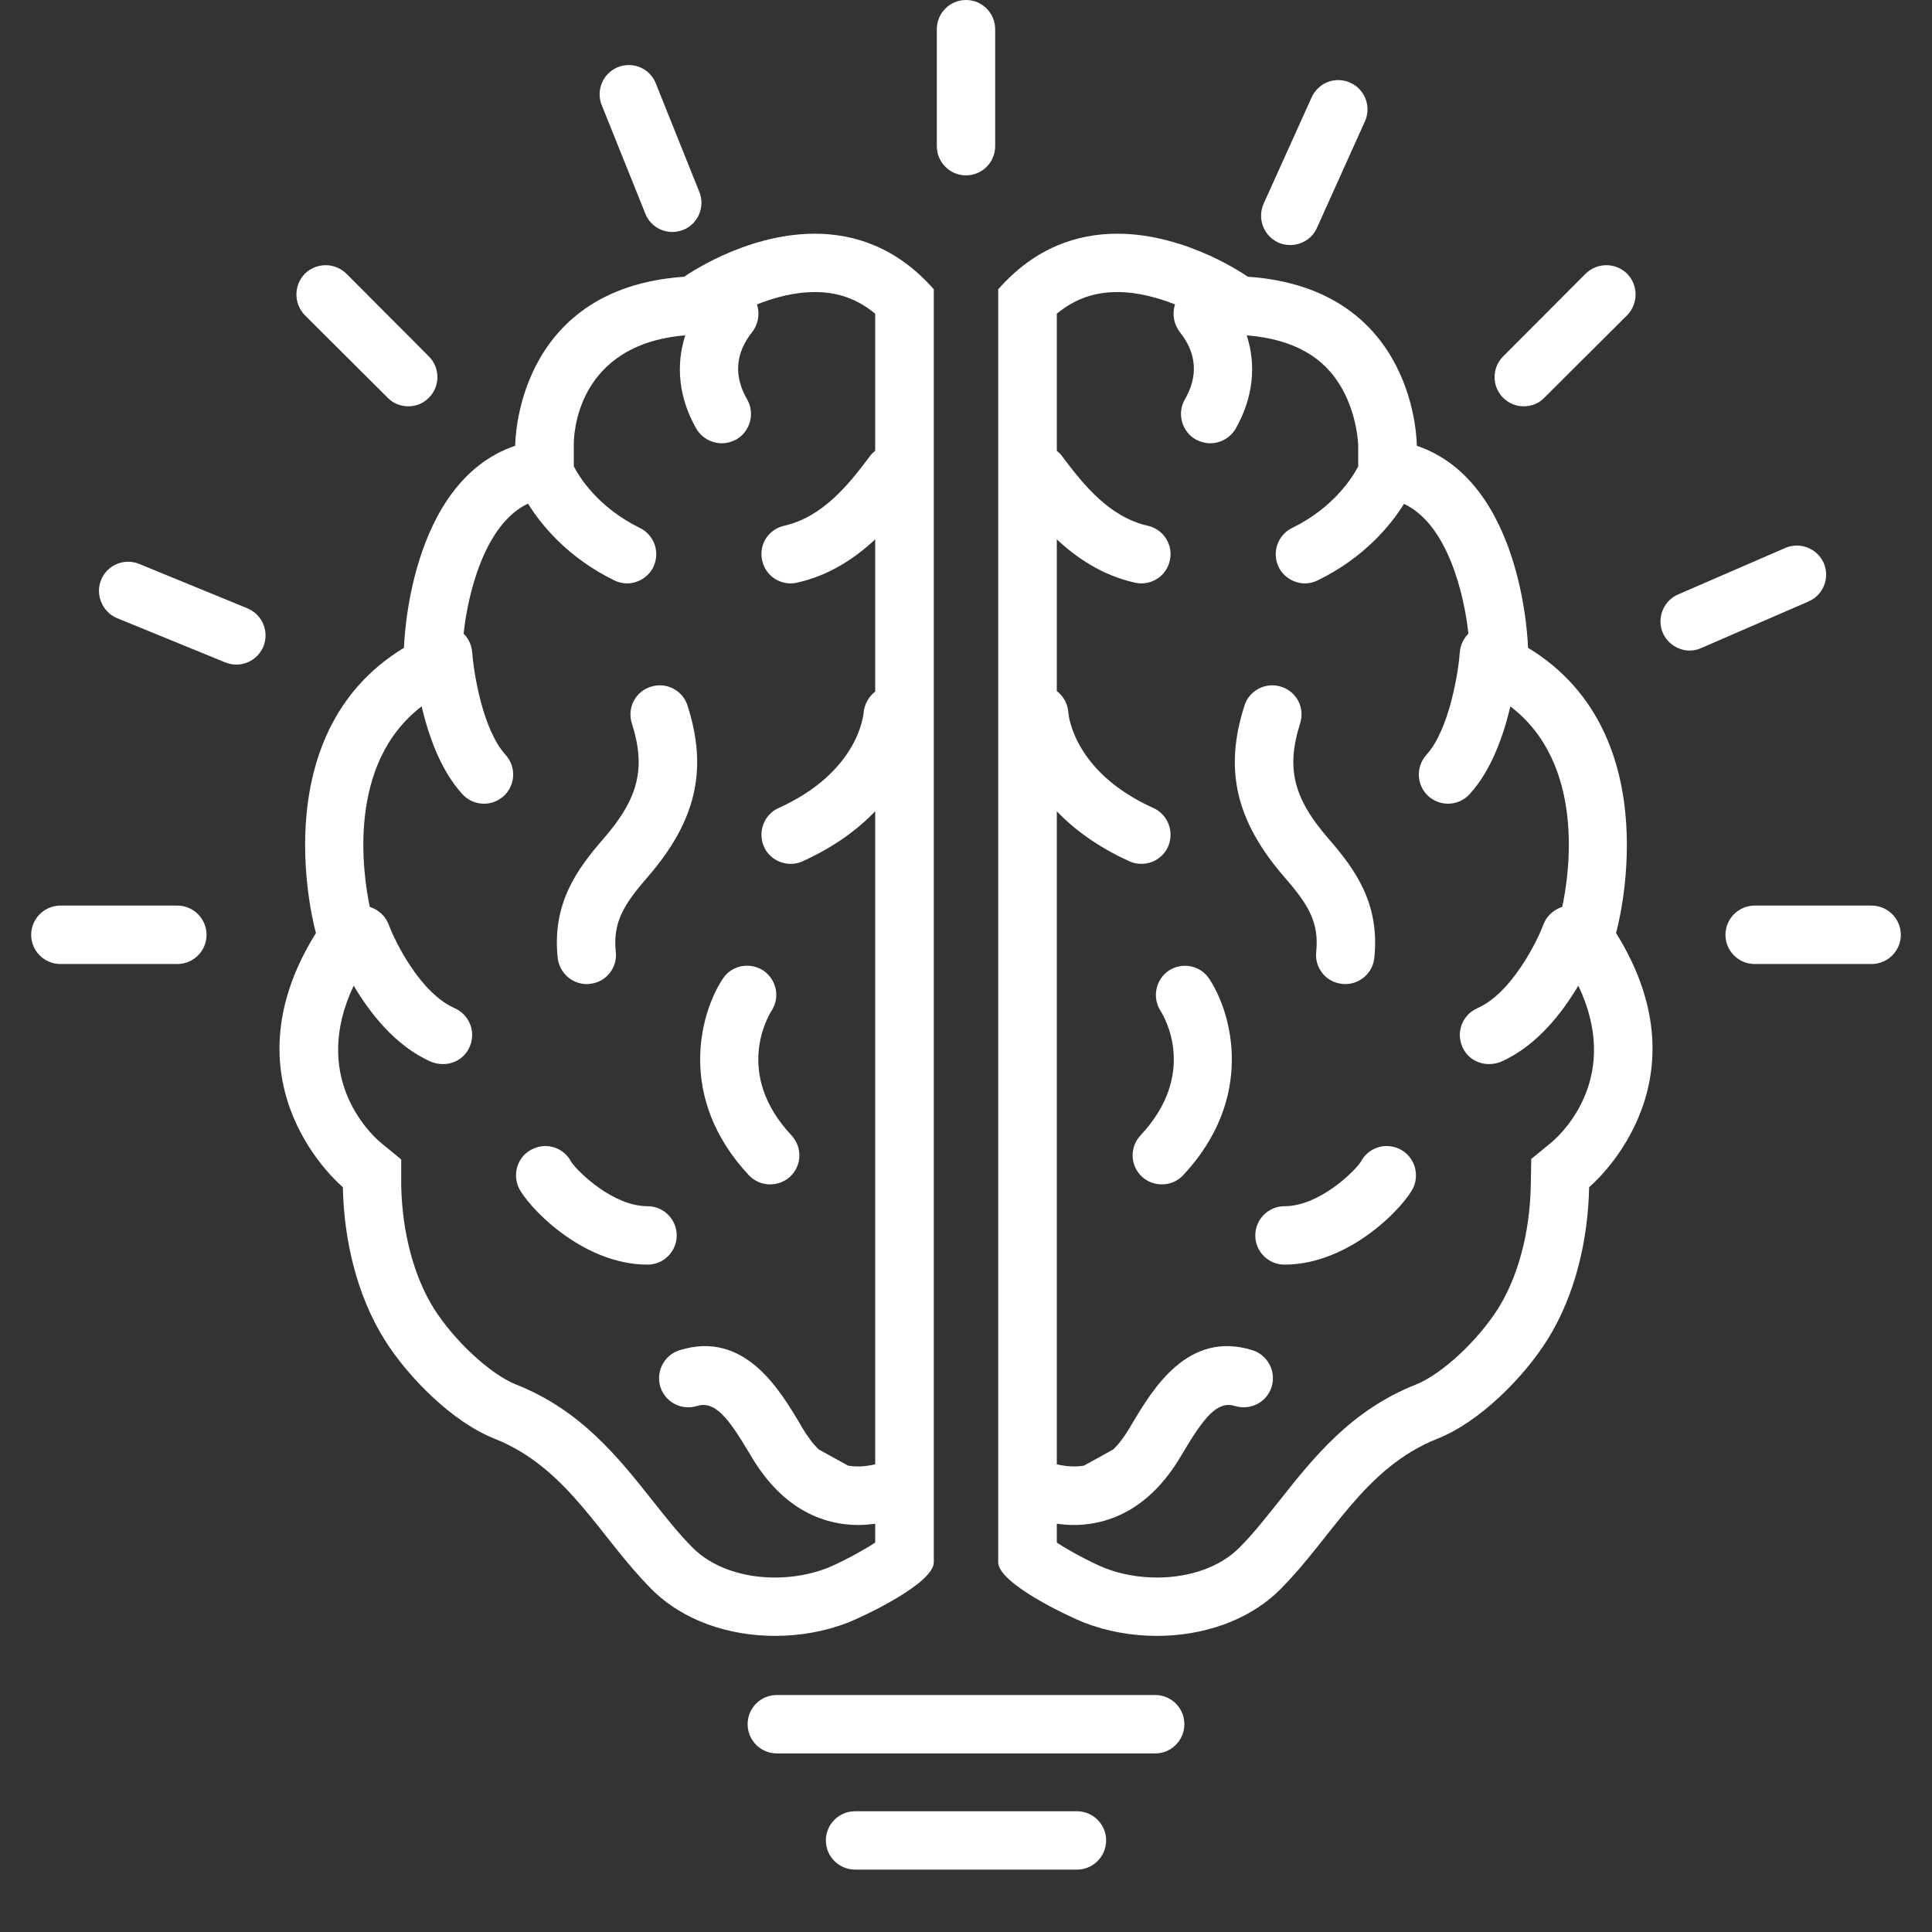 <svg xmlns="http://www.w3.org/2000/svg" xmlns:xlink="http://www.w3.org/1999/xlink" width="40" zoomAndPan="magnify" viewBox="0 0 30 30" height="40" preserveAspectRatio="xMidYMid meet" version="1.0"><rect x="0" y="0" width="30" height="30" fill="#333333" stroke="none"/><defs><clipPath id="8c92dce7b0"><path d="M 12 28 L 18 28 L 18 29.031 L 12 29.031 Z M 12 28 " clip-rule="nonzero"/></clipPath><clipPath id="86e6f08f06"><path d="M 26 14 L 29.516 14 L 29.516 15 L 26 15 Z M 26 14 " clip-rule="nonzero"/></clipPath><clipPath id="03a83fa5e5"><path d="M 0.484 14 L 4 14 L 4 15 L 0.484 15 Z M 0.484 14 " clip-rule="nonzero"/></clipPath></defs><path fill="#ffffff" d="M 5.324 18.434 C 5.34 19.242 5.535 20.105 5.973 20.805 C 6.332 21.379 7.023 22.082 7.68 22.34 C 8.824 22.797 9.309 23.867 10.117 24.676 C 10.605 25.168 11.324 25.402 12.035 25.402 C 12.426 25.402 12.816 25.332 13.168 25.195 C 13.402 25.102 14.5 24.59 14.5 24.258 C 14.5 24.234 14.5 4.492 14.5 4.492 C 13.926 3.84 13.266 3.629 12.652 3.629 C 11.559 3.629 10.625 4.297 10.625 4.297 C 7.984 4.477 8 6.922 8 6.922 C 6.328 7.488 6.273 10.059 6.273 10.059 C 4.031 11.418 4.906 14.488 4.906 14.488 C 3.422 16.867 5.324 18.434 5.324 18.434 Z M 5.492 15.305 C 5.742 15.727 6.137 16.242 6.695 16.488 C 6.758 16.512 6.816 16.523 6.879 16.523 C 7.055 16.523 7.219 16.426 7.293 16.254 C 7.395 16.023 7.289 15.758 7.062 15.656 C 6.535 15.426 6.141 14.641 6.035 14.355 C 5.984 14.219 5.871 14.125 5.742 14.082 C 5.633 13.562 5.383 11.859 6.547 10.969 C 6.652 11.414 6.84 11.961 7.18 12.332 C 7.27 12.43 7.391 12.48 7.516 12.48 C 7.625 12.48 7.73 12.441 7.82 12.363 C 8.004 12.195 8.02 11.91 7.852 11.723 C 7.492 11.328 7.355 10.438 7.332 10.129 C 7.324 10.016 7.273 9.914 7.199 9.84 C 7.262 9.238 7.52 8.141 8.199 7.82 C 8.398 8.141 8.809 8.656 9.539 9.012 C 9.602 9.043 9.668 9.059 9.734 9.059 C 9.902 9.059 10.066 8.965 10.145 8.805 C 10.254 8.578 10.16 8.309 9.938 8.199 C 9.277 7.875 8.992 7.398 8.91 7.242 L 8.91 6.914 C 8.906 6.754 8.949 5.348 10.641 5.207 C 10.488 5.68 10.543 6.184 10.812 6.656 C 10.898 6.801 11.051 6.883 11.207 6.883 C 11.285 6.883 11.359 6.863 11.434 6.824 C 11.648 6.699 11.727 6.422 11.602 6.203 C 11.391 5.84 11.418 5.484 11.68 5.156 C 11.777 5.031 11.801 4.867 11.754 4.727 C 12.012 4.625 12.328 4.535 12.652 4.535 C 13.016 4.535 13.316 4.645 13.59 4.871 L 13.59 7 C 13.559 7.027 13.523 7.055 13.5 7.094 C 13.168 7.539 12.766 8.031 12.176 8.164 C 11.93 8.219 11.777 8.461 11.836 8.707 C 11.883 8.918 12.07 9.059 12.277 9.059 C 12.309 9.059 12.344 9.055 12.379 9.047 C 12.883 8.934 13.281 8.664 13.59 8.375 L 13.59 10.738 C 13.492 10.816 13.422 10.934 13.41 11.066 C 13.406 11.105 13.328 11.988 12.09 12.547 C 11.863 12.648 11.762 12.918 11.863 13.148 C 11.938 13.316 12.105 13.414 12.277 13.414 C 12.34 13.414 12.402 13.402 12.461 13.375 C 12.961 13.148 13.324 12.875 13.59 12.598 L 13.59 22.738 C 13.438 22.773 13.297 22.781 13.168 22.758 L 12.715 22.508 C 12.625 22.422 12.543 22.312 12.461 22.176 L 12.422 22.109 C 12.098 21.566 11.555 20.656 10.555 20.965 C 10.316 21.039 10.18 21.293 10.254 21.535 C 10.328 21.773 10.582 21.906 10.824 21.832 C 11.094 21.75 11.297 21.992 11.641 22.574 L 11.684 22.645 C 12.094 23.324 12.664 23.68 13.332 23.68 C 13.418 23.68 13.504 23.672 13.59 23.66 L 13.59 23.953 C 13.383 24.09 13.027 24.277 12.836 24.352 C 12.594 24.445 12.316 24.496 12.035 24.496 C 11.516 24.496 11.051 24.328 10.758 24.035 C 10.539 23.816 10.34 23.562 10.129 23.297 C 9.609 22.641 9.023 21.898 8.016 21.5 C 7.613 21.34 7.055 20.82 6.738 20.32 C 6.426 19.82 6.246 19.141 6.23 18.414 L 6.23 18.004 L 5.906 17.738 C 5.711 17.57 4.832 16.699 5.492 15.305 Z M 5.492 15.305 " fill-opacity="1" fill-rule="nonzero"/><path fill="#ffffff" d="M 9.113 15.281 C 9.129 15.281 9.145 15.281 9.16 15.277 C 9.41 15.254 9.59 15.027 9.562 14.781 C 9.516 14.328 9.676 14.055 10.055 13.621 C 10.809 12.75 10.996 11.953 10.676 10.957 C 10.602 10.719 10.344 10.586 10.105 10.664 C 9.867 10.738 9.734 10.992 9.812 11.234 C 10.031 11.926 9.918 12.395 9.371 13.023 C 8.961 13.496 8.57 14.027 8.66 14.875 C 8.688 15.109 8.883 15.281 9.113 15.281 Z M 9.113 15.281 " fill-opacity="1" fill-rule="nonzero"/><path fill="#ffffff" d="M 10.055 19.637 C 10.305 19.637 10.508 19.434 10.508 19.184 C 10.508 18.934 10.305 18.73 10.055 18.73 C 9.516 18.73 8.973 18.195 8.871 18.043 C 8.762 17.832 8.512 17.738 8.293 17.832 C 8.059 17.926 7.953 18.191 8.047 18.426 C 8.168 18.707 9.023 19.637 10.055 19.637 Z M 10.055 19.637 " fill-opacity="1" fill-rule="nonzero"/><path fill="#ffffff" d="M 11.957 18.391 C 12.07 18.391 12.18 18.352 12.27 18.27 C 12.453 18.098 12.461 17.812 12.289 17.629 C 11.402 16.68 11.918 15.797 11.98 15.695 C 12.117 15.488 12.059 15.211 11.852 15.07 C 11.641 14.934 11.359 14.988 11.223 15.199 C 10.871 15.73 10.504 17.047 11.629 18.25 C 11.719 18.344 11.836 18.391 11.957 18.391 Z M 11.957 18.391 " fill-opacity="1" fill-rule="nonzero"/><path fill="#ffffff" d="M 22.32 22.34 C 22.977 22.082 23.668 21.379 24.027 20.805 C 24.465 20.105 24.66 19.242 24.676 18.434 C 24.676 18.434 26.578 16.867 25.094 14.488 C 25.094 14.488 25.969 11.418 23.727 10.059 C 23.727 10.059 23.672 7.488 22 6.922 C 22 6.922 22.016 4.477 19.375 4.297 C 19.375 4.297 18.441 3.629 17.348 3.629 C 16.734 3.629 16.074 3.84 15.5 4.492 C 15.5 4.492 15.5 24.234 15.5 24.258 C 15.5 24.59 16.598 25.102 16.832 25.195 C 17.184 25.332 17.574 25.402 17.965 25.402 C 18.676 25.402 19.395 25.168 19.883 24.676 C 20.691 23.867 21.176 22.797 22.32 22.34 Z M 19.242 24.035 C 18.949 24.328 18.484 24.496 17.965 24.496 C 17.684 24.496 17.406 24.445 17.164 24.352 C 16.973 24.277 16.617 24.09 16.41 23.953 L 16.41 23.66 C 16.496 23.672 16.582 23.68 16.668 23.68 C 17.336 23.68 17.906 23.324 18.316 22.645 L 18.359 22.574 C 18.703 21.992 18.906 21.75 19.176 21.832 C 19.418 21.906 19.672 21.773 19.746 21.535 C 19.82 21.293 19.684 21.039 19.445 20.965 C 18.445 20.656 17.902 21.566 17.578 22.109 L 17.539 22.176 C 17.457 22.312 17.375 22.422 17.285 22.508 L 16.832 22.758 C 16.703 22.781 16.562 22.773 16.41 22.738 L 16.41 12.598 C 16.676 12.875 17.039 13.148 17.539 13.375 C 17.598 13.402 17.66 13.414 17.723 13.414 C 17.895 13.414 18.062 13.316 18.137 13.148 C 18.238 12.918 18.137 12.648 17.91 12.547 C 16.68 11.992 16.594 11.117 16.59 11.07 C 16.582 10.93 16.512 10.809 16.41 10.73 L 16.41 8.375 C 16.719 8.664 17.117 8.934 17.621 9.047 C 17.656 9.055 17.691 9.059 17.723 9.059 C 17.93 9.059 18.117 8.918 18.164 8.707 C 18.223 8.461 18.066 8.219 17.824 8.164 C 17.234 8.031 16.832 7.539 16.5 7.094 C 16.477 7.055 16.441 7.027 16.41 7 L 16.41 4.871 C 16.684 4.645 16.988 4.535 17.348 4.535 C 17.672 4.535 17.988 4.625 18.246 4.727 C 18.199 4.867 18.223 5.027 18.32 5.156 C 18.582 5.484 18.609 5.84 18.398 6.203 C 18.273 6.422 18.352 6.699 18.566 6.824 C 18.641 6.863 18.715 6.883 18.793 6.883 C 18.949 6.883 19.102 6.801 19.188 6.656 C 19.457 6.18 19.512 5.68 19.359 5.207 C 20.078 5.266 20.566 5.539 20.844 6.043 C 21.082 6.473 21.09 6.914 21.09 6.914 L 21.09 7.242 C 21.012 7.395 20.719 7.879 20.062 8.199 C 19.84 8.309 19.746 8.578 19.855 8.805 C 19.934 8.965 20.098 9.059 20.266 9.059 C 20.332 9.059 20.398 9.043 20.461 9.012 C 21.191 8.656 21.602 8.145 21.801 7.824 C 22.48 8.141 22.738 9.238 22.801 9.84 C 22.727 9.914 22.676 10.016 22.668 10.129 C 22.648 10.418 22.508 11.328 22.148 11.723 C 21.98 11.91 21.996 12.195 22.18 12.363 C 22.27 12.441 22.375 12.48 22.484 12.48 C 22.609 12.48 22.73 12.43 22.82 12.332 C 23.16 11.961 23.348 11.414 23.453 10.969 C 24.621 11.859 24.371 13.562 24.258 14.082 C 24.129 14.125 24.016 14.219 23.965 14.359 C 23.867 14.621 23.469 15.426 22.938 15.656 C 22.711 15.758 22.605 16.023 22.707 16.254 C 22.781 16.426 22.945 16.523 23.121 16.523 C 23.184 16.523 23.242 16.512 23.305 16.488 C 23.863 16.242 24.258 15.727 24.508 15.305 C 25.172 16.699 24.289 17.566 24.102 17.73 L 23.777 17.996 L 23.77 18.414 C 23.754 19.145 23.574 19.82 23.262 20.32 C 22.945 20.82 22.387 21.34 21.984 21.5 C 20.977 21.898 20.391 22.641 19.871 23.297 C 19.66 23.562 19.461 23.816 19.242 24.035 Z M 19.242 24.035 " fill-opacity="1" fill-rule="nonzero"/><path fill="#ffffff" d="M 20.438 14.781 C 20.41 15.027 20.59 15.254 20.84 15.277 C 20.855 15.281 20.871 15.281 20.887 15.281 C 21.117 15.281 21.316 15.109 21.34 14.875 C 21.43 14.027 21.039 13.496 20.629 13.023 C 20.082 12.395 19.969 11.926 20.188 11.234 C 20.266 10.992 20.133 10.738 19.895 10.664 C 19.656 10.586 19.398 10.719 19.324 10.957 C 19.004 11.953 19.191 12.75 19.945 13.621 C 20.324 14.055 20.484 14.328 20.438 14.781 Z M 20.438 14.781 " fill-opacity="1" fill-rule="nonzero"/><path fill="#ffffff" d="M 21.953 18.426 C 22.047 18.195 21.941 17.93 21.711 17.832 C 21.488 17.738 21.238 17.832 21.129 18.043 C 21.027 18.195 20.484 18.73 19.945 18.73 C 19.695 18.73 19.492 18.934 19.492 19.184 C 19.492 19.434 19.695 19.637 19.945 19.637 C 20.977 19.637 21.832 18.707 21.953 18.426 Z M 21.953 18.426 " fill-opacity="1" fill-rule="nonzero"/><path fill="#ffffff" d="M 18.152 15.07 C 17.945 15.207 17.887 15.488 18.02 15.695 C 18.082 15.793 18.602 16.676 17.711 17.629 C 17.539 17.812 17.547 18.098 17.73 18.27 C 17.82 18.352 17.93 18.391 18.043 18.391 C 18.164 18.391 18.281 18.344 18.371 18.25 C 19.496 17.047 19.129 15.73 18.777 15.199 C 18.641 14.992 18.363 14.934 18.152 15.07 Z M 18.152 15.07 " fill-opacity="1" fill-rule="nonzero"/><path fill="#ffffff" d="M 18.391 26.773 C 18.391 26.523 18.188 26.32 17.938 26.32 L 12.062 26.32 C 11.812 26.32 11.609 26.523 11.609 26.773 C 11.609 27.023 11.812 27.227 12.062 27.227 L 17.938 27.227 C 18.188 27.227 18.391 27.023 18.391 26.773 Z M 18.391 26.773 " fill-opacity="1" fill-rule="nonzero"/><g clip-path="url(#8c92dce7b0)"><path fill="#ffffff" d="M 13.277 28.125 C 13.027 28.125 12.824 28.328 12.824 28.578 C 12.824 28.828 13.027 29.031 13.277 29.031 L 16.723 29.031 C 16.973 29.031 17.176 28.828 17.176 28.578 C 17.176 28.328 16.973 28.125 16.723 28.125 Z M 13.277 28.125 " fill-opacity="1" fill-rule="nonzero"/></g><path fill="#ffffff" d="M 15.453 2.27 L 15.453 0.453 C 15.453 0.203 15.25 0 15 0 C 14.75 0 14.547 0.203 14.547 0.453 L 14.547 2.27 C 14.547 2.52 14.75 2.723 15 2.723 C 15.25 2.723 15.453 2.52 15.453 2.27 Z M 15.453 2.27 " fill-opacity="1" fill-rule="nonzero"/><g clip-path="url(#86e6f08f06)"><path fill="#ffffff" d="M 29.062 14.062 L 27.246 14.062 C 26.996 14.062 26.793 14.266 26.793 14.516 C 26.793 14.766 26.996 14.969 27.246 14.969 L 29.062 14.969 C 29.312 14.969 29.516 14.766 29.516 14.516 C 29.516 14.266 29.312 14.062 29.062 14.062 Z M 29.062 14.062 " fill-opacity="1" fill-rule="nonzero"/></g><g clip-path="url(#03a83fa5e5)"><path fill="#ffffff" d="M 0.938 14.969 L 2.754 14.969 C 3.004 14.969 3.207 14.766 3.207 14.516 C 3.207 14.266 3.004 14.062 2.754 14.062 L 0.938 14.062 C 0.688 14.062 0.484 14.266 0.484 14.516 C 0.484 14.766 0.688 14.969 0.938 14.969 Z M 0.938 14.969 " fill-opacity="1" fill-rule="nonzero"/></g><path fill="#ffffff" d="M 6.34 6.309 C 6.457 6.309 6.57 6.266 6.66 6.176 C 6.836 6 6.836 5.711 6.66 5.535 L 5.379 4.25 C 5.199 4.074 4.914 4.074 4.734 4.25 C 4.559 4.43 4.559 4.715 4.734 4.895 L 6.02 6.176 C 6.105 6.266 6.223 6.309 6.34 6.309 Z M 6.34 6.309 " fill-opacity="1" fill-rule="nonzero"/><path fill="#ffffff" d="M 23.98 6.176 L 25.266 4.895 C 25.441 4.715 25.441 4.43 25.266 4.25 C 25.086 4.074 24.801 4.074 24.621 4.25 L 23.34 5.535 C 23.164 5.711 23.164 6 23.34 6.176 C 23.43 6.266 23.543 6.309 23.66 6.309 C 23.777 6.309 23.895 6.266 23.98 6.176 Z M 23.98 6.176 " fill-opacity="1" fill-rule="nonzero"/><path fill="#ffffff" d="M 27.723 8.508 L 26.059 9.23 C 25.828 9.328 25.723 9.598 25.82 9.828 C 25.895 9.996 26.062 10.102 26.238 10.102 C 26.297 10.102 26.359 10.09 26.418 10.062 L 28.082 9.34 C 28.312 9.242 28.418 8.973 28.32 8.746 C 28.219 8.516 27.953 8.41 27.723 8.508 Z M 27.723 8.508 " fill-opacity="1" fill-rule="nonzero"/><path fill="#ffffff" d="M 1.816 9.598 L 3.496 10.285 C 3.555 10.309 3.613 10.32 3.668 10.32 C 3.848 10.32 4.016 10.215 4.09 10.039 C 4.184 9.805 4.074 9.543 3.84 9.445 L 2.164 8.758 C 1.93 8.66 1.664 8.773 1.57 9.004 C 1.477 9.234 1.586 9.5 1.816 9.598 Z M 1.816 9.598 " fill-opacity="1" fill-rule="nonzero"/><path fill="#ffffff" d="M 10.441 3.602 C 10.496 3.602 10.555 3.59 10.609 3.57 C 10.84 3.477 10.953 3.211 10.859 2.98 L 10.184 1.297 C 10.094 1.062 9.828 0.949 9.594 1.043 C 9.363 1.137 9.25 1.402 9.344 1.633 L 10.02 3.316 C 10.09 3.496 10.262 3.602 10.441 3.602 Z M 10.441 3.602 " fill-opacity="1" fill-rule="nonzero"/><path fill="#ffffff" d="M 20.035 3.805 C 20.207 3.805 20.375 3.707 20.449 3.539 L 21.195 1.883 C 21.297 1.656 21.195 1.387 20.969 1.285 C 20.738 1.18 20.473 1.281 20.367 1.512 L 19.621 3.164 C 19.52 3.395 19.621 3.66 19.848 3.766 C 19.91 3.793 19.973 3.805 20.035 3.805 Z M 20.035 3.805 " fill-opacity="1" fill-rule="nonzero"/></svg>